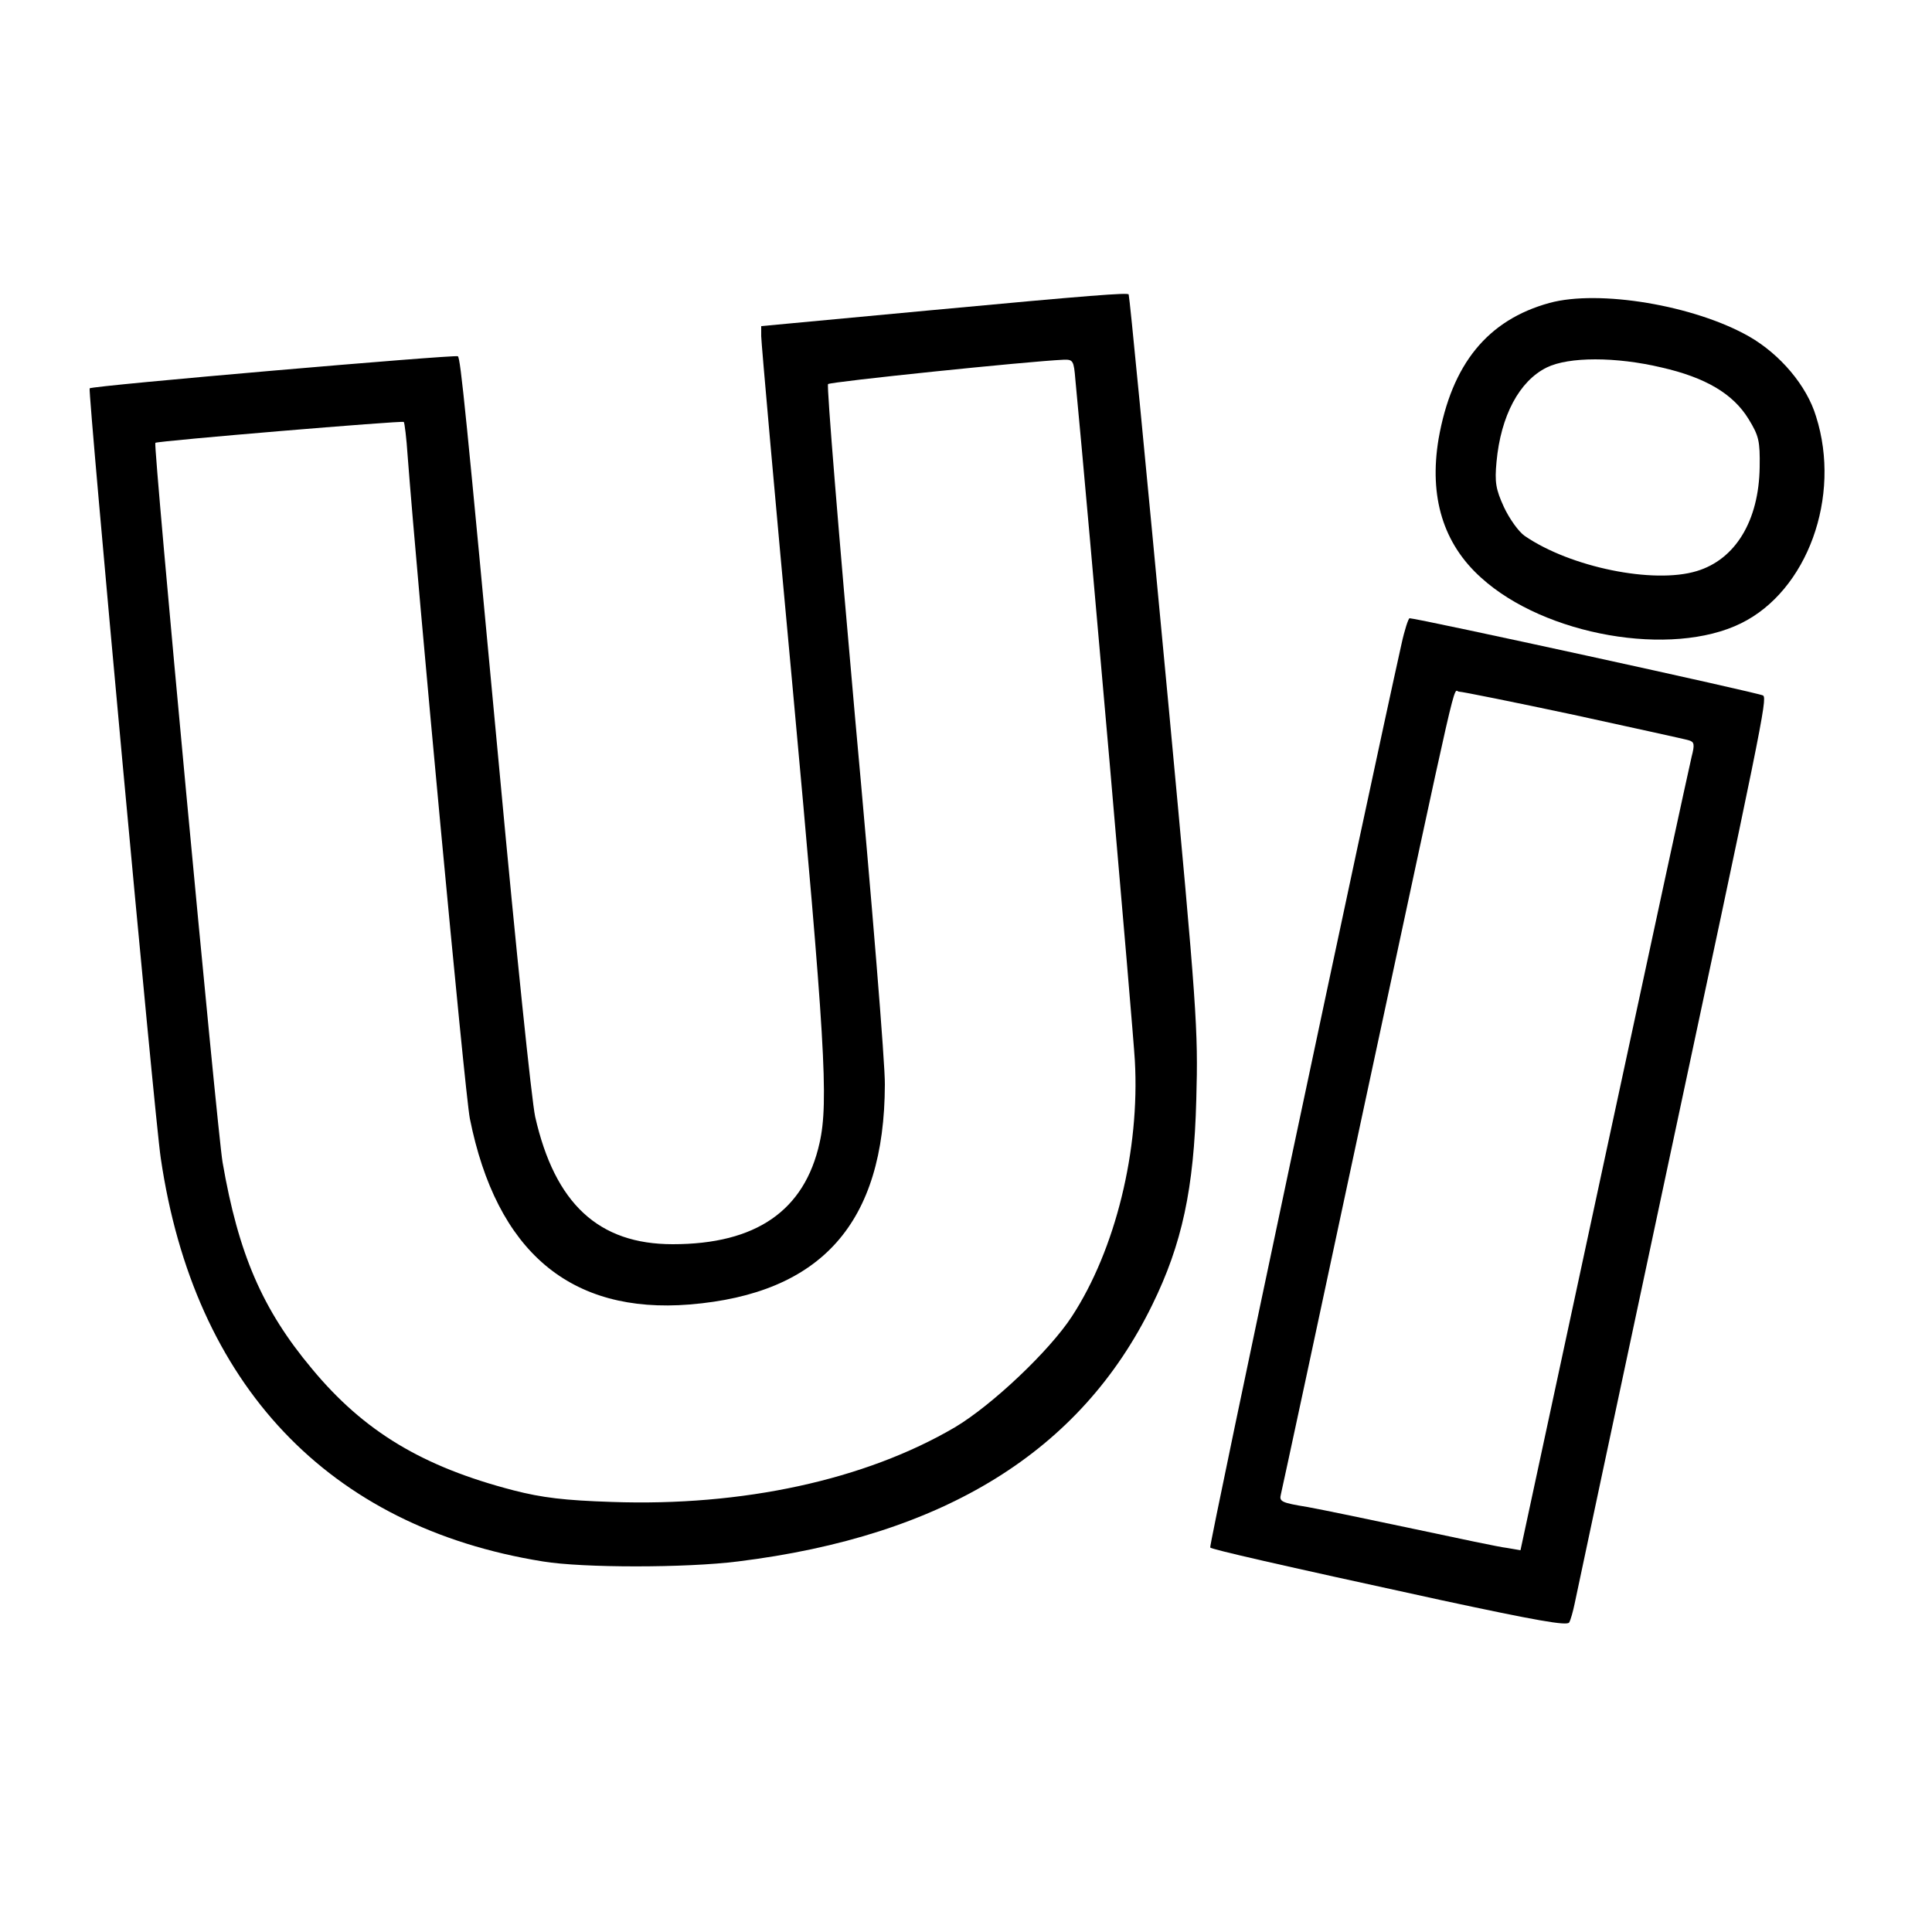 <?xml version="1.0" standalone="no"?>
<!DOCTYPE svg PUBLIC "-//W3C//DTD SVG 20010904//EN"
 "http://www.w3.org/TR/2001/REC-SVG-20010904/DTD/svg10.dtd">
<svg version="1.0" xmlns="http://www.w3.org/2000/svg"
 width="500pt" height="500pt" viewBox="0 0 500 500"
 preserveAspectRatio="xMidYMid meet">
<g transform="translate(0,500) scale(0.1,-0.1)"
fill="#000000" stroke="none">
<path d="M2408 4197 l-438 -41 0 -26 c0 -15 36 -422 81 -906 84 -915 94 -1076
70 -1182 -39 -175 -164 -262 -380 -262 -192 0 -305 105 -356 330 -9 41 -50
437 -91 880 -89 954 -102 1081 -109 1088 -5 5 -947 -76 -953 -83 -5 -5 168
-1887 184 -1992 86 -587 434 -955 989 -1044 103 -17 370 -17 505 0 533 66 887
285 1072 664 77 157 108 300 114 532 5 181 2 229 -71 1010 -65 691 -101 1061
-104 1073 -2 5 -96 -2 -513 -41z m375 -179 c35 -366 150 -1688 154 -1763 13
-231 -50 -489 -163 -662 -58 -89 -207 -230 -303 -287 -232 -136 -549 -205
-888 -193 -122 4 -180 11 -254 30 -235 61 -387 152 -522 315 -128 153 -190
297 -231 534 -14 82 -180 1858 -174 1862 7 5 640 58 643 54 2 -2 7 -42 10 -88
25 -330 148 -1650 161 -1715 69 -344 260 -506 569 -481 341 28 504 211 505
569 1 51 -34 478 -77 949 -42 472 -74 861 -70 864 6 6 518 59 609 63 25 1 27
-2 31 -51z"/>
<path d="M4010 4216 c-160 -44 -253 -158 -287 -352 -25 -150 12 -271 110 -359
165 -150 493 -207 673 -118 171 84 260 327 194 535 -24 80 -93 161 -173 207
-142 81 -389 122 -517 87z m290 -167 c114 -26 185 -68 225 -133 27 -44 30 -57
29 -125 -2 -139 -63 -239 -163 -269 -112 -34 -327 10 -445 91 -16 11 -40 45
-54 75 -21 46 -24 64 -19 117 11 119 59 209 130 244 57 28 179 28 297 0z"/>
<path d="M3627 3333 c-86 -386 -499 -2334 -495 -2338 5 -5 165 -42 597 -136
247 -53 326 -67 332 -58 4 7 10 29 14 48 4 20 107 504 229 1076 255 1194 270
1266 259 1275 -6 6 -895 200 -915 200 -3 0 -13 -30 -21 -67z m446 -183 c155
-34 289 -63 298 -66 14 -4 15 -11 7 -42 -5 -20 -107 -491 -226 -1045 l-217
-1009 -35 6 c-19 2 -127 25 -240 49 -113 24 -238 50 -277 57 -67 11 -73 14
-68 33 3 12 100 463 215 1002 253 1179 229 1075 246 1075 8 0 142 -27 297 -60z"/>
</g>
</svg>
